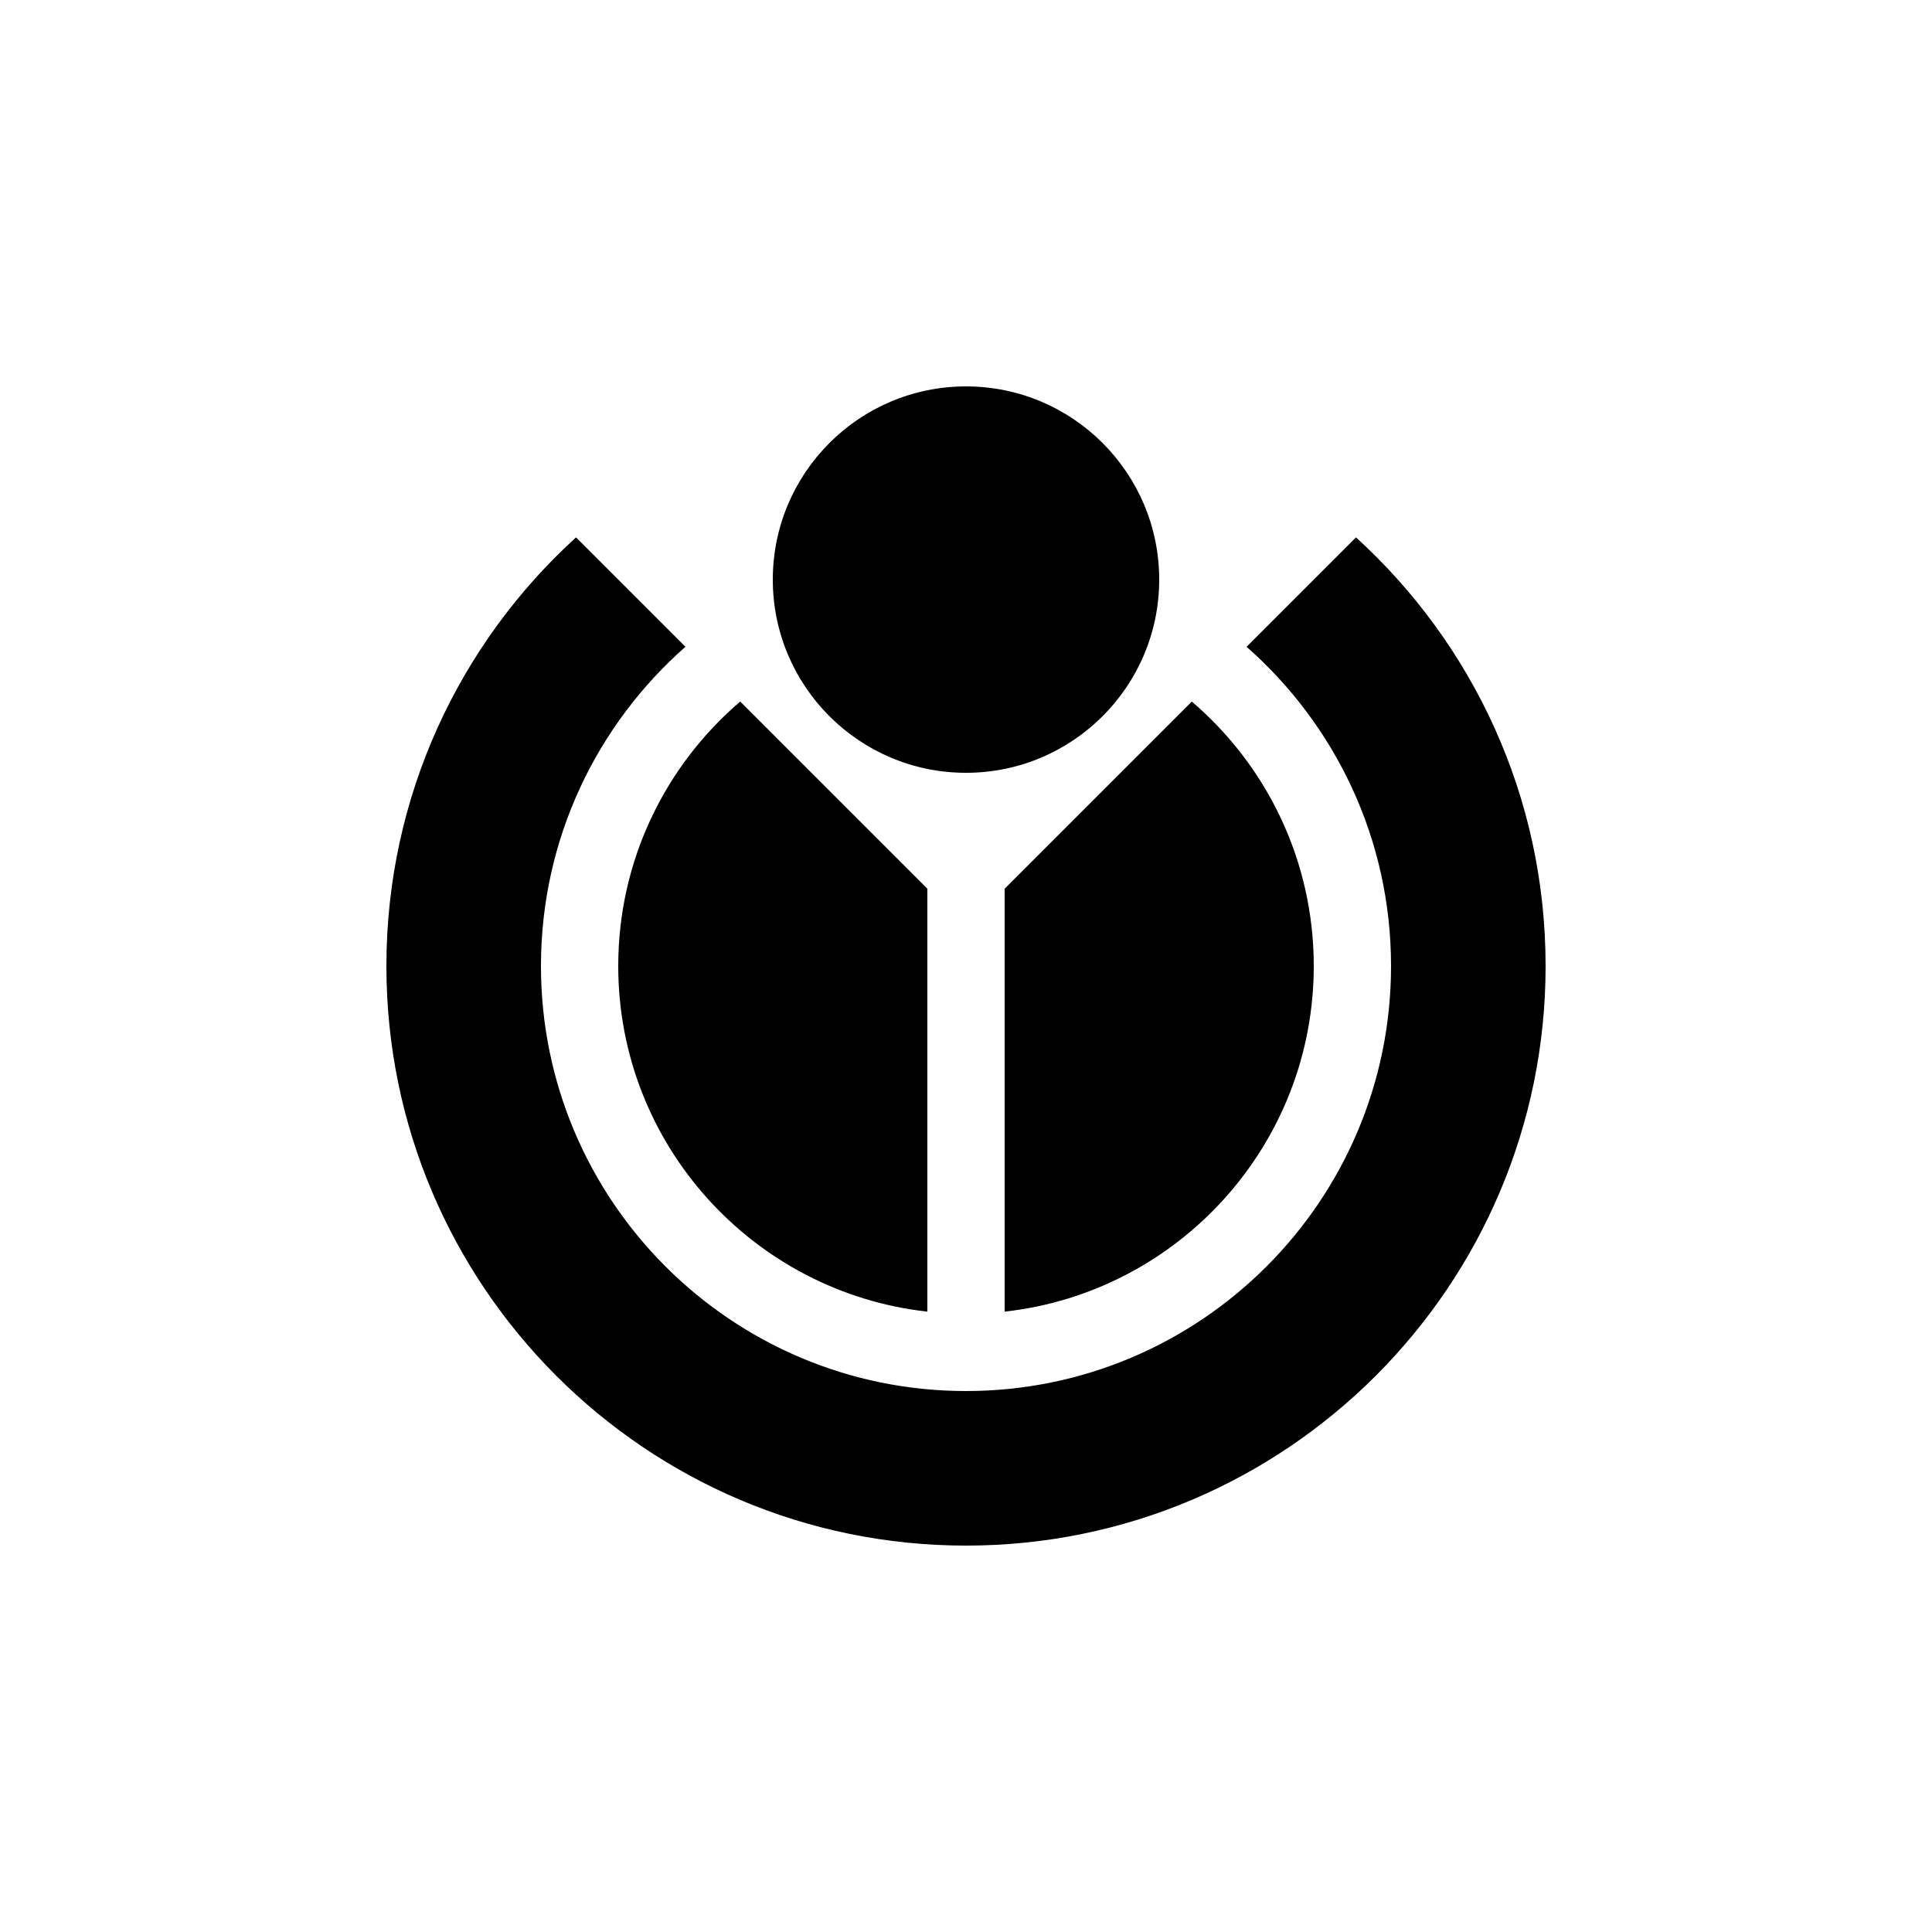<?xml version="1.0" encoding="utf-8"?>
<svg role="img" viewBox="0 0 24 24" xmlns="http://www.w3.org/2000/svg">
	<title>Wikimedia Foundation</title>
	<path d="M20.074 3.126C22.486 5.321 24 8.485 24 12c0 6.623-5.377 12-12 12S0 18.623 0 12c0-3.515 1.514-6.679 3.926-8.874l2.265 2.265C4.358 7.005 3.2 9.368 3.2 12c0 4.857 3.943 8.8 8.8 8.8s8.8-3.943 8.8-8.8c0-2.632-1.158-4.995-2.991-6.609zm-3.399 3.399C18.22 7.846 19.2 9.81 19.2 12c0 3.703-2.802 6.757-6.4 7.156V10.4zM11.2 19.156C7.602 18.757 4.8 15.703 4.8 12c0-2.19.98-4.154 2.525-5.475L11.2 10.4zM12 0c2.208 0 4 1.792 4 4s-1.792 4-4 4-4-1.792-4-4 1.792-4 4-4" transform="translate(4.8, 4.8) scale(0.6)" fill="#000000"></path>
</svg>